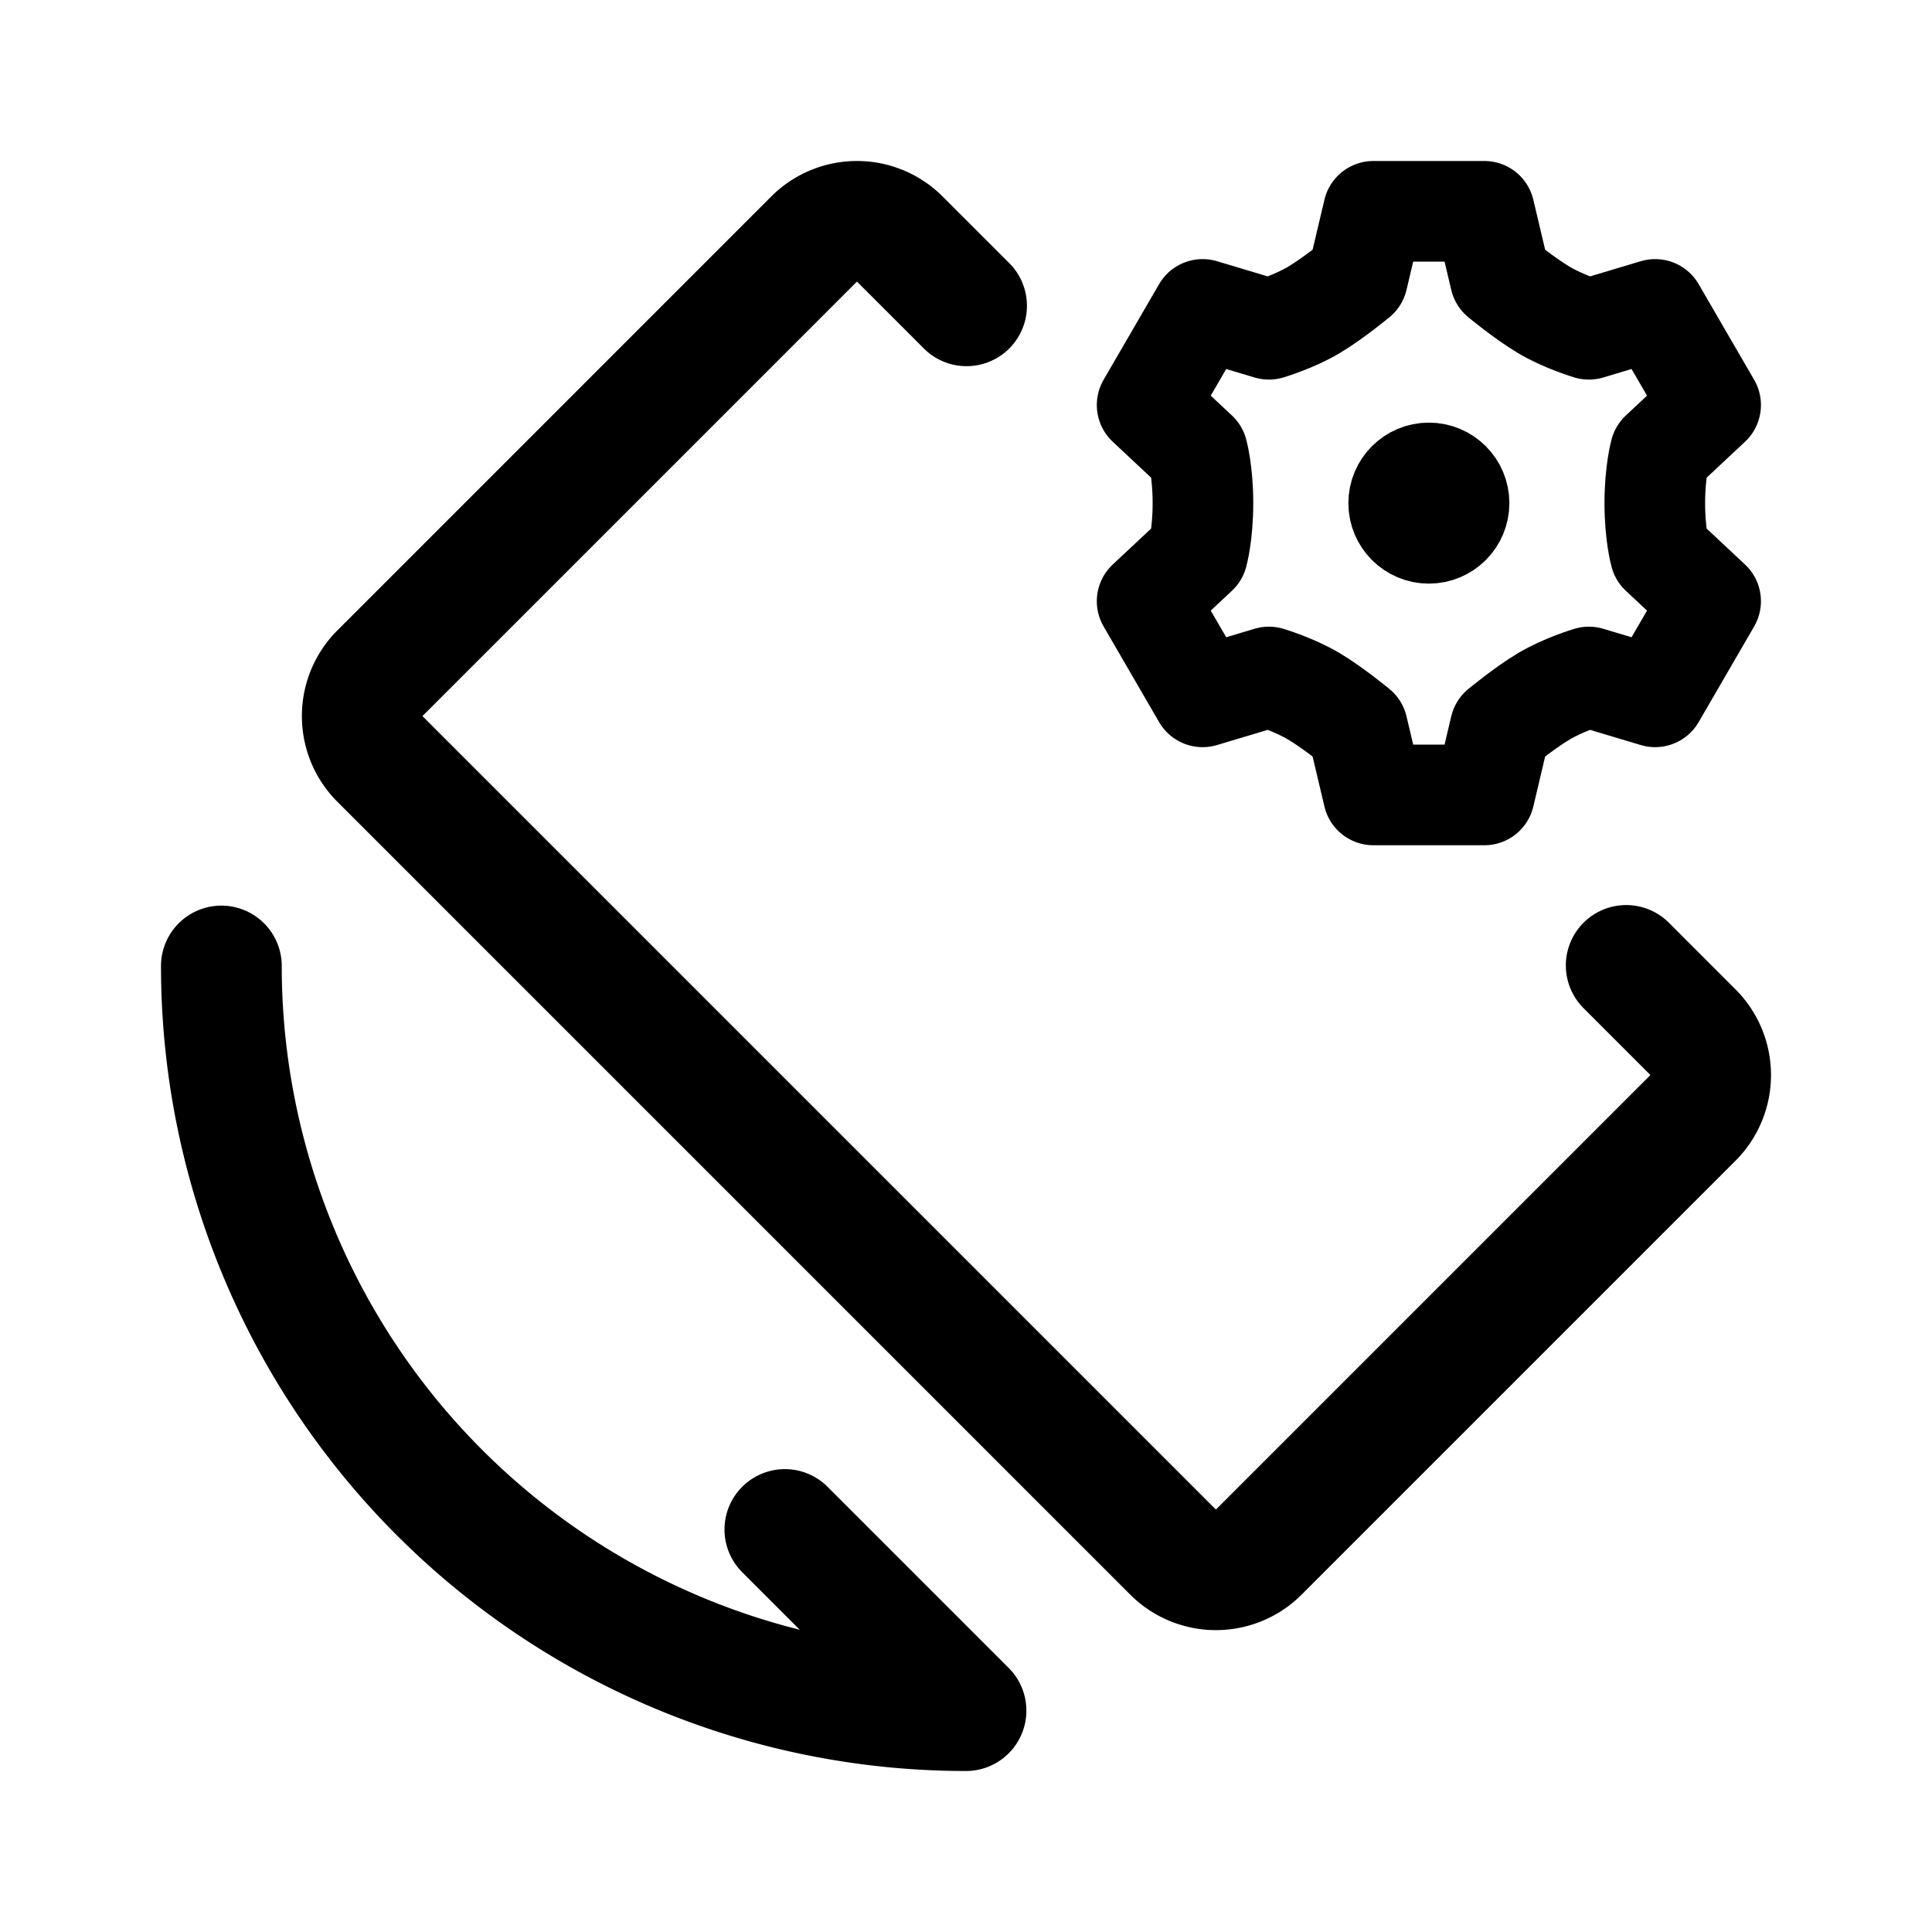 <svg xmlns="http://www.w3.org/2000/svg" width="192" height="192" fill="none"><path stroke="#000" stroke-linecap="round" stroke-linejoin="round" stroke-width="10" d="M149.09 27.662 147.514 21h-11.028l-1.576 6.662s-2.363 1.96-4.333 3.135c-1.969 1.176-4.476 1.925-4.476 1.925l-6.587-1.973L114 40.25l5.011 4.69s.537 1.924.537 5.059-.537 5.06-.537 5.06L114 59.749l5.514 9.502 6.587-1.973s2.507.749 4.476 1.925c1.97 1.175 4.333 3.135 4.333 3.135L136.486 79h11.028l1.576-6.662s2.363-1.96 4.333-3.135c1.969-1.176 4.476-1.925 4.476-1.925l6.587 1.973L170 59.75l-5.011-4.69s-.537-1.924-.537-5.059.537-5.06.537-5.06l5.011-4.69-5.514-9.502-6.587 1.973s-2.507-.749-4.476-1.925c-1.97-1.175-4.333-3.135-4.333-3.135"/><path stroke="#000" stroke-linecap="round" stroke-linejoin="round" stroke-width="12" d="M96 170a73.997 73.997 0 0 1-74-74m74.055-65.611-6.619-6.619a6.044 6.044 0 0 0-8.547 0L37.77 66.89a6.044 6.044 0 0 0 0 8.546l78.794 78.794a6.044 6.044 0 0 0 8.547 0l43.119-43.119a6.044 6.044 0 0 0 0-8.547l-6.619-6.62M78 152l18 18"/><circle cx="142" cy="50" r="4" stroke="#000" stroke-linecap="round" stroke-linejoin="round" stroke-width="8"/></svg>